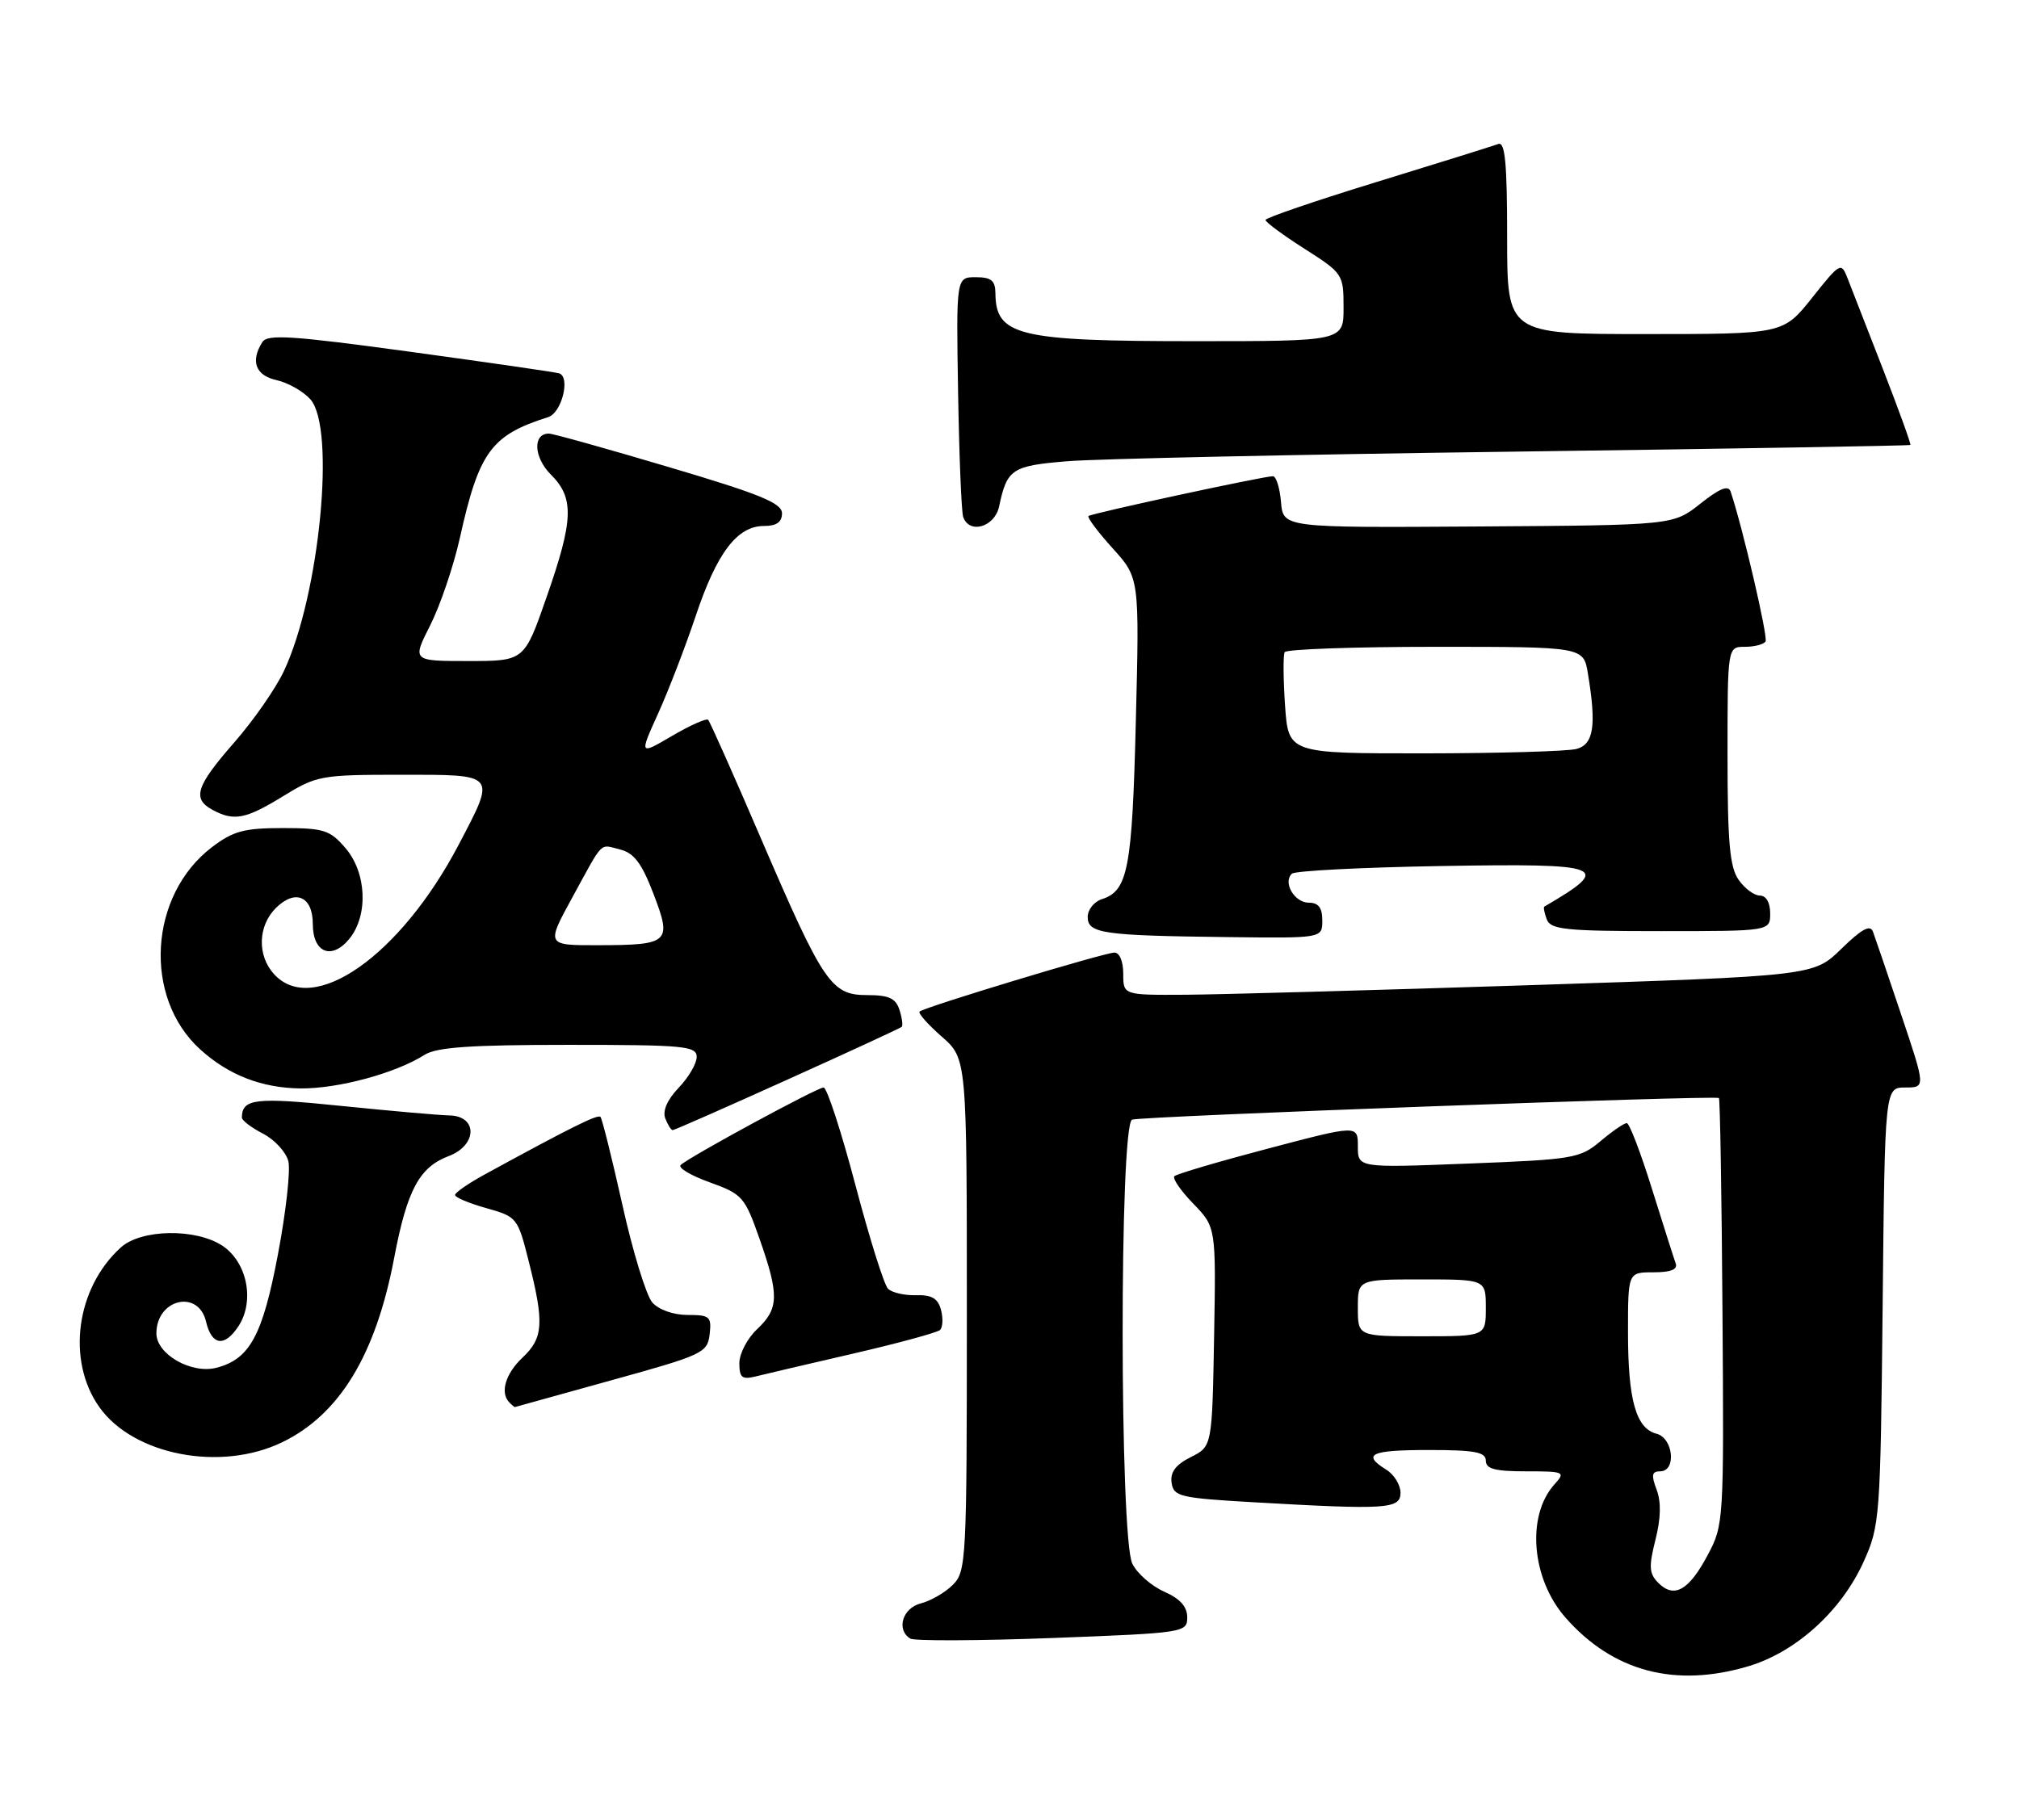 <?xml version="1.0" encoding="UTF-8" standalone="no"?>
<!DOCTYPE svg PUBLIC "-//W3C//DTD SVG 1.1//EN" "http://www.w3.org/Graphics/SVG/1.1/DTD/svg11.dtd" >
<svg xmlns="http://www.w3.org/2000/svg" xmlns:xlink="http://www.w3.org/1999/xlink" version="1.1" viewBox="0 0 284 256">
 <g >
 <path fill="currentColor"
d=" M 245.91 234.43 C 252.62 232.44 259.01 226.65 262.14 219.73 C 264.43 214.65 264.51 213.59 264.82 183.75 C 265.13 153.00 265.13 153.00 268.00 153.00 C 270.87 153.00 270.87 153.00 267.43 142.75 C 265.54 137.11 263.75 131.86 263.46 131.08 C 263.07 130.04 261.88 130.69 259.02 133.48 C 255.11 137.30 255.11 137.30 215.30 138.60 C 193.41 139.31 171.56 139.92 166.75 139.95 C 158.00 140.00 158.00 140.00 158.00 137.00 C 158.00 135.25 157.48 134.01 156.75 134.02 C 155.26 134.05 129.96 141.71 129.35 142.32 C 129.12 142.55 130.52 144.13 132.47 145.84 C 136.00 148.94 136.00 148.94 136.00 184.97 C 136.00 219.51 135.92 221.08 134.03 222.97 C 132.94 224.06 130.91 225.23 129.53 225.58 C 126.95 226.23 126.03 229.28 128.04 230.53 C 128.61 230.88 137.61 230.84 148.04 230.45 C 166.64 229.74 167.00 229.68 167.00 227.54 C 167.00 226.04 165.99 224.91 163.76 223.93 C 161.98 223.14 159.96 221.38 159.28 220.00 C 157.48 216.40 157.45 158.12 159.25 157.52 C 160.67 157.04 241.34 154.07 241.79 154.48 C 241.95 154.63 242.18 168.19 242.29 184.62 C 242.50 214.06 242.47 214.56 240.20 218.80 C 237.56 223.76 235.50 224.92 233.28 222.71 C 231.97 221.40 231.90 220.44 232.86 216.64 C 233.63 213.60 233.68 211.29 233.02 209.56 C 232.25 207.53 232.35 207.00 233.52 207.00 C 235.84 207.00 235.39 202.33 233.01 201.71 C 230.12 200.96 229.00 196.97 229.00 187.43 C 229.00 179.00 229.00 179.00 232.58 179.00 C 235.03 179.00 236.02 178.60 235.71 177.75 C 235.46 177.06 233.96 172.34 232.37 167.26 C 230.79 162.18 229.20 158.02 228.83 158.01 C 228.46 158.00 226.79 159.15 225.13 160.55 C 222.25 162.97 221.32 163.13 206.55 163.70 C 191.00 164.31 191.00 164.31 191.00 161.28 C 191.00 158.26 191.00 158.26 178.37 161.59 C 171.43 163.42 165.49 165.17 165.19 165.48 C 164.89 165.78 166.08 167.52 167.85 169.34 C 171.05 172.65 171.05 172.65 170.78 188.08 C 170.50 203.50 170.50 203.50 167.50 205.00 C 165.37 206.07 164.59 207.11 164.80 208.60 C 165.08 210.55 165.93 210.75 176.30 211.35 C 195.12 212.43 197.00 212.31 197.00 210.01 C 197.00 208.91 196.10 207.45 195.00 206.77 C 191.51 204.59 192.79 204.00 201.00 204.00 C 207.44 204.00 209.00 204.29 209.00 205.50 C 209.00 206.66 210.29 207.00 214.65 207.00 C 220.06 207.00 220.24 207.08 218.67 208.82 C 214.68 213.22 215.41 222.12 220.20 227.57 C 226.86 235.16 235.61 237.49 245.91 234.43 Z  M 39.69 202.91 C 47.77 199.00 52.86 190.62 55.45 176.95 C 57.26 167.43 58.98 164.21 63.11 162.65 C 67.13 161.14 67.23 157.03 63.25 156.93 C 61.74 156.90 54.88 156.29 48.00 155.59 C 35.88 154.35 34.07 154.57 34.02 157.22 C 34.01 157.62 35.34 158.64 36.99 159.49 C 38.63 160.34 40.23 162.08 40.56 163.37 C 40.88 164.65 40.22 170.56 39.09 176.51 C 36.93 187.93 35.11 191.25 30.40 192.44 C 26.87 193.32 22.00 190.51 22.00 187.60 C 22.00 182.75 27.90 181.35 28.98 185.93 C 29.78 189.32 31.58 189.57 33.55 186.57 C 35.87 183.02 34.76 177.54 31.25 175.24 C 27.50 172.79 19.85 172.92 17.00 175.50 C 10.69 181.21 9.32 191.43 13.99 197.99 C 18.80 204.74 31.06 207.09 39.69 202.91 Z  M 86.00 194.19 C 98.88 190.63 99.51 190.33 99.82 187.73 C 100.11 185.23 99.85 185.00 96.72 185.00 C 94.73 185.00 92.67 184.27 91.76 183.25 C 90.91 182.29 89.01 176.11 87.55 169.52 C 86.08 162.94 84.69 157.36 84.46 157.13 C 84.07 156.74 80.25 158.64 68.26 165.19 C 65.93 166.46 64.01 167.78 64.01 168.12 C 64.00 168.46 65.98 169.29 68.40 169.97 C 72.74 171.19 72.83 171.30 74.40 177.56 C 76.57 186.16 76.42 188.25 73.50 191.00 C 71.08 193.28 70.30 195.97 71.67 197.33 C 72.03 197.70 72.37 197.98 72.42 197.96 C 72.46 197.94 78.58 196.25 86.00 194.19 Z  M 120.00 190.44 C 126.33 188.98 131.82 187.48 132.22 187.12 C 132.61 186.76 132.68 185.49 132.37 184.30 C 131.94 182.67 131.07 182.16 128.86 182.22 C 127.23 182.27 125.46 181.86 124.91 181.31 C 124.36 180.76 122.29 174.17 120.31 166.66 C 118.32 159.14 116.32 153.00 115.85 153.00 C 114.95 153.00 97.01 162.73 95.75 163.90 C 95.33 164.29 97.17 165.39 99.83 166.34 C 104.43 168.00 104.76 168.37 106.84 174.29 C 109.62 182.21 109.57 184.11 106.50 187.00 C 105.12 188.29 104.00 190.44 104.00 191.78 C 104.00 193.81 104.38 194.12 106.25 193.66 C 107.49 193.35 113.67 191.90 120.00 190.44 Z  M 110.76 151.89 C 119.42 147.99 126.65 144.64 126.84 144.47 C 127.03 144.29 126.89 143.22 126.52 142.08 C 126.01 140.45 125.03 140.00 122.00 140.00 C 116.92 140.00 115.85 138.43 107.06 118.01 C 103.21 109.05 99.86 101.52 99.61 101.27 C 99.36 101.03 97.08 102.04 94.54 103.53 C 89.92 106.24 89.92 106.24 92.58 100.37 C 94.04 97.14 96.42 90.96 97.87 86.63 C 100.83 77.78 103.70 74.00 107.45 74.00 C 109.23 74.00 110.00 73.46 110.00 72.22 C 110.00 70.78 106.93 69.52 94.10 65.72 C 85.36 63.12 77.76 61.00 77.21 61.00 C 74.91 61.00 75.07 64.34 77.48 66.76 C 80.80 70.07 80.69 73.12 76.87 84.05 C 73.75 93.00 73.75 93.00 65.86 93.00 C 57.97 93.00 57.97 93.00 60.52 87.96 C 61.92 85.19 63.79 79.68 64.68 75.71 C 67.38 63.55 69.08 61.22 77.12 58.68 C 79.03 58.07 80.28 52.99 78.63 52.52 C 78.01 52.34 68.56 50.98 57.63 49.48 C 41.06 47.22 37.62 46.99 36.90 48.13 C 35.20 50.82 35.95 52.83 38.90 53.48 C 40.49 53.83 42.63 55.04 43.65 56.17 C 47.25 60.16 44.97 83.69 39.94 94.40 C 38.79 96.86 35.63 101.40 32.92 104.49 C 27.55 110.63 26.99 112.39 29.93 113.96 C 32.93 115.57 34.58 115.24 39.85 112.00 C 44.53 109.12 45.18 109.00 56.36 109.00 C 69.99 109.00 69.80 108.77 64.50 118.88 C 56.28 134.52 44.01 143.09 38.53 137.03 C 36.16 134.41 36.28 130.28 38.79 127.76 C 41.53 125.03 44.00 126.09 44.00 130.00 C 44.00 134.06 46.67 135.12 49.16 132.06 C 51.83 128.75 51.57 122.77 48.59 119.31 C 46.41 116.77 45.55 116.50 39.76 116.50 C 34.33 116.50 32.80 116.92 29.81 119.19 C 20.94 125.96 20.10 140.31 28.15 147.63 C 32.13 151.25 36.82 153.07 42.27 153.13 C 47.56 153.18 55.66 150.99 59.71 148.41 C 61.41 147.33 66.17 147.00 79.96 147.00 C 96.25 147.00 98.00 147.16 98.00 148.70 C 98.00 149.63 96.86 151.58 95.47 153.03 C 93.87 154.70 93.17 156.29 93.58 157.34 C 93.93 158.25 94.40 159.00 94.62 159.00 C 94.85 159.00 102.11 155.80 110.76 151.89 Z  M 186.00 129.50 C 186.00 127.71 185.46 127.00 184.11 127.00 C 182.08 127.00 180.42 124.16 181.72 122.92 C 182.15 122.51 191.61 122.03 202.75 121.84 C 225.86 121.45 226.95 121.88 217.23 127.55 C 217.08 127.64 217.24 128.45 217.58 129.36 C 218.13 130.78 220.25 131.00 233.61 131.00 C 249.00 131.00 249.00 131.00 249.00 128.50 C 249.00 126.99 248.43 126.00 247.56 126.00 C 246.76 126.00 245.41 125.00 244.56 123.78 C 243.31 122.00 243.00 118.49 243.00 106.28 C 243.00 91.00 243.00 91.00 245.44 91.00 C 246.78 91.00 248.09 90.66 248.35 90.25 C 248.72 89.64 245.15 74.28 243.44 69.17 C 243.12 68.21 241.92 68.69 239.18 70.86 C 235.36 73.89 235.36 73.89 207.93 74.07 C 180.50 74.25 180.50 74.25 180.19 70.63 C 180.02 68.63 179.51 67.00 179.05 67.00 C 177.72 67.00 153.54 72.22 153.11 72.60 C 152.90 72.79 154.42 74.83 156.50 77.13 C 160.28 81.31 160.28 81.31 159.77 101.47 C 159.26 122.23 158.66 125.34 155.00 126.50 C 153.90 126.85 153.00 127.98 153.00 129.00 C 153.00 131.33 155.08 131.63 172.75 131.84 C 186.00 132.00 186.00 132.00 186.00 129.50 Z  M 140.54 71.25 C 141.65 65.98 142.33 65.53 150.14 64.89 C 154.23 64.55 182.53 63.94 213.03 63.54 C 243.54 63.13 268.60 62.71 268.72 62.60 C 268.84 62.49 267.10 57.70 264.87 51.95 C 262.63 46.20 260.38 40.44 259.88 39.14 C 258.99 36.85 258.85 36.92 254.90 41.89 C 250.83 47.00 250.83 47.00 231.41 47.00 C 212.00 47.00 212.00 47.00 212.00 33.39 C 212.00 22.92 211.71 19.90 210.75 20.26 C 210.06 20.52 202.41 22.91 193.75 25.57 C 185.09 28.23 178.00 30.65 178.01 30.95 C 178.01 31.25 180.48 33.08 183.50 35.00 C 188.89 38.44 188.99 38.59 188.99 43.25 C 189.00 48.00 189.00 48.00 168.07 48.00 C 143.21 48.00 140.06 47.24 140.02 41.25 C 140.00 39.47 139.43 39.00 137.25 39.00 C 134.50 39.00 134.50 39.00 134.77 55.25 C 134.92 64.19 135.24 72.06 135.49 72.75 C 136.37 75.20 139.93 74.14 140.54 71.25 Z  M 191.00 184.00 C 191.00 180.00 191.00 180.00 200.00 180.00 C 209.00 180.00 209.00 180.00 209.00 184.00 C 209.00 188.00 209.00 188.00 200.00 188.00 C 191.00 188.00 191.00 188.00 191.00 184.00 Z  M 80.51 126.25 C 85.00 118.05 84.27 118.78 87.27 119.53 C 89.19 120.01 90.29 121.49 91.92 125.75 C 94.55 132.61 94.17 132.96 84.16 132.98 C 76.82 133.00 76.82 133.00 80.51 126.25 Z  M 180.76 99.25 C 180.51 95.54 180.48 92.16 180.71 91.75 C 180.93 91.34 190.48 91.00 201.93 91.00 C 222.74 91.00 222.74 91.00 223.36 94.75 C 224.58 102.11 224.18 104.72 221.75 105.37 C 220.51 105.70 210.89 105.98 200.37 105.99 C 181.23 106.00 181.23 106.00 180.76 99.25 Z "/>
</g>
</svg>